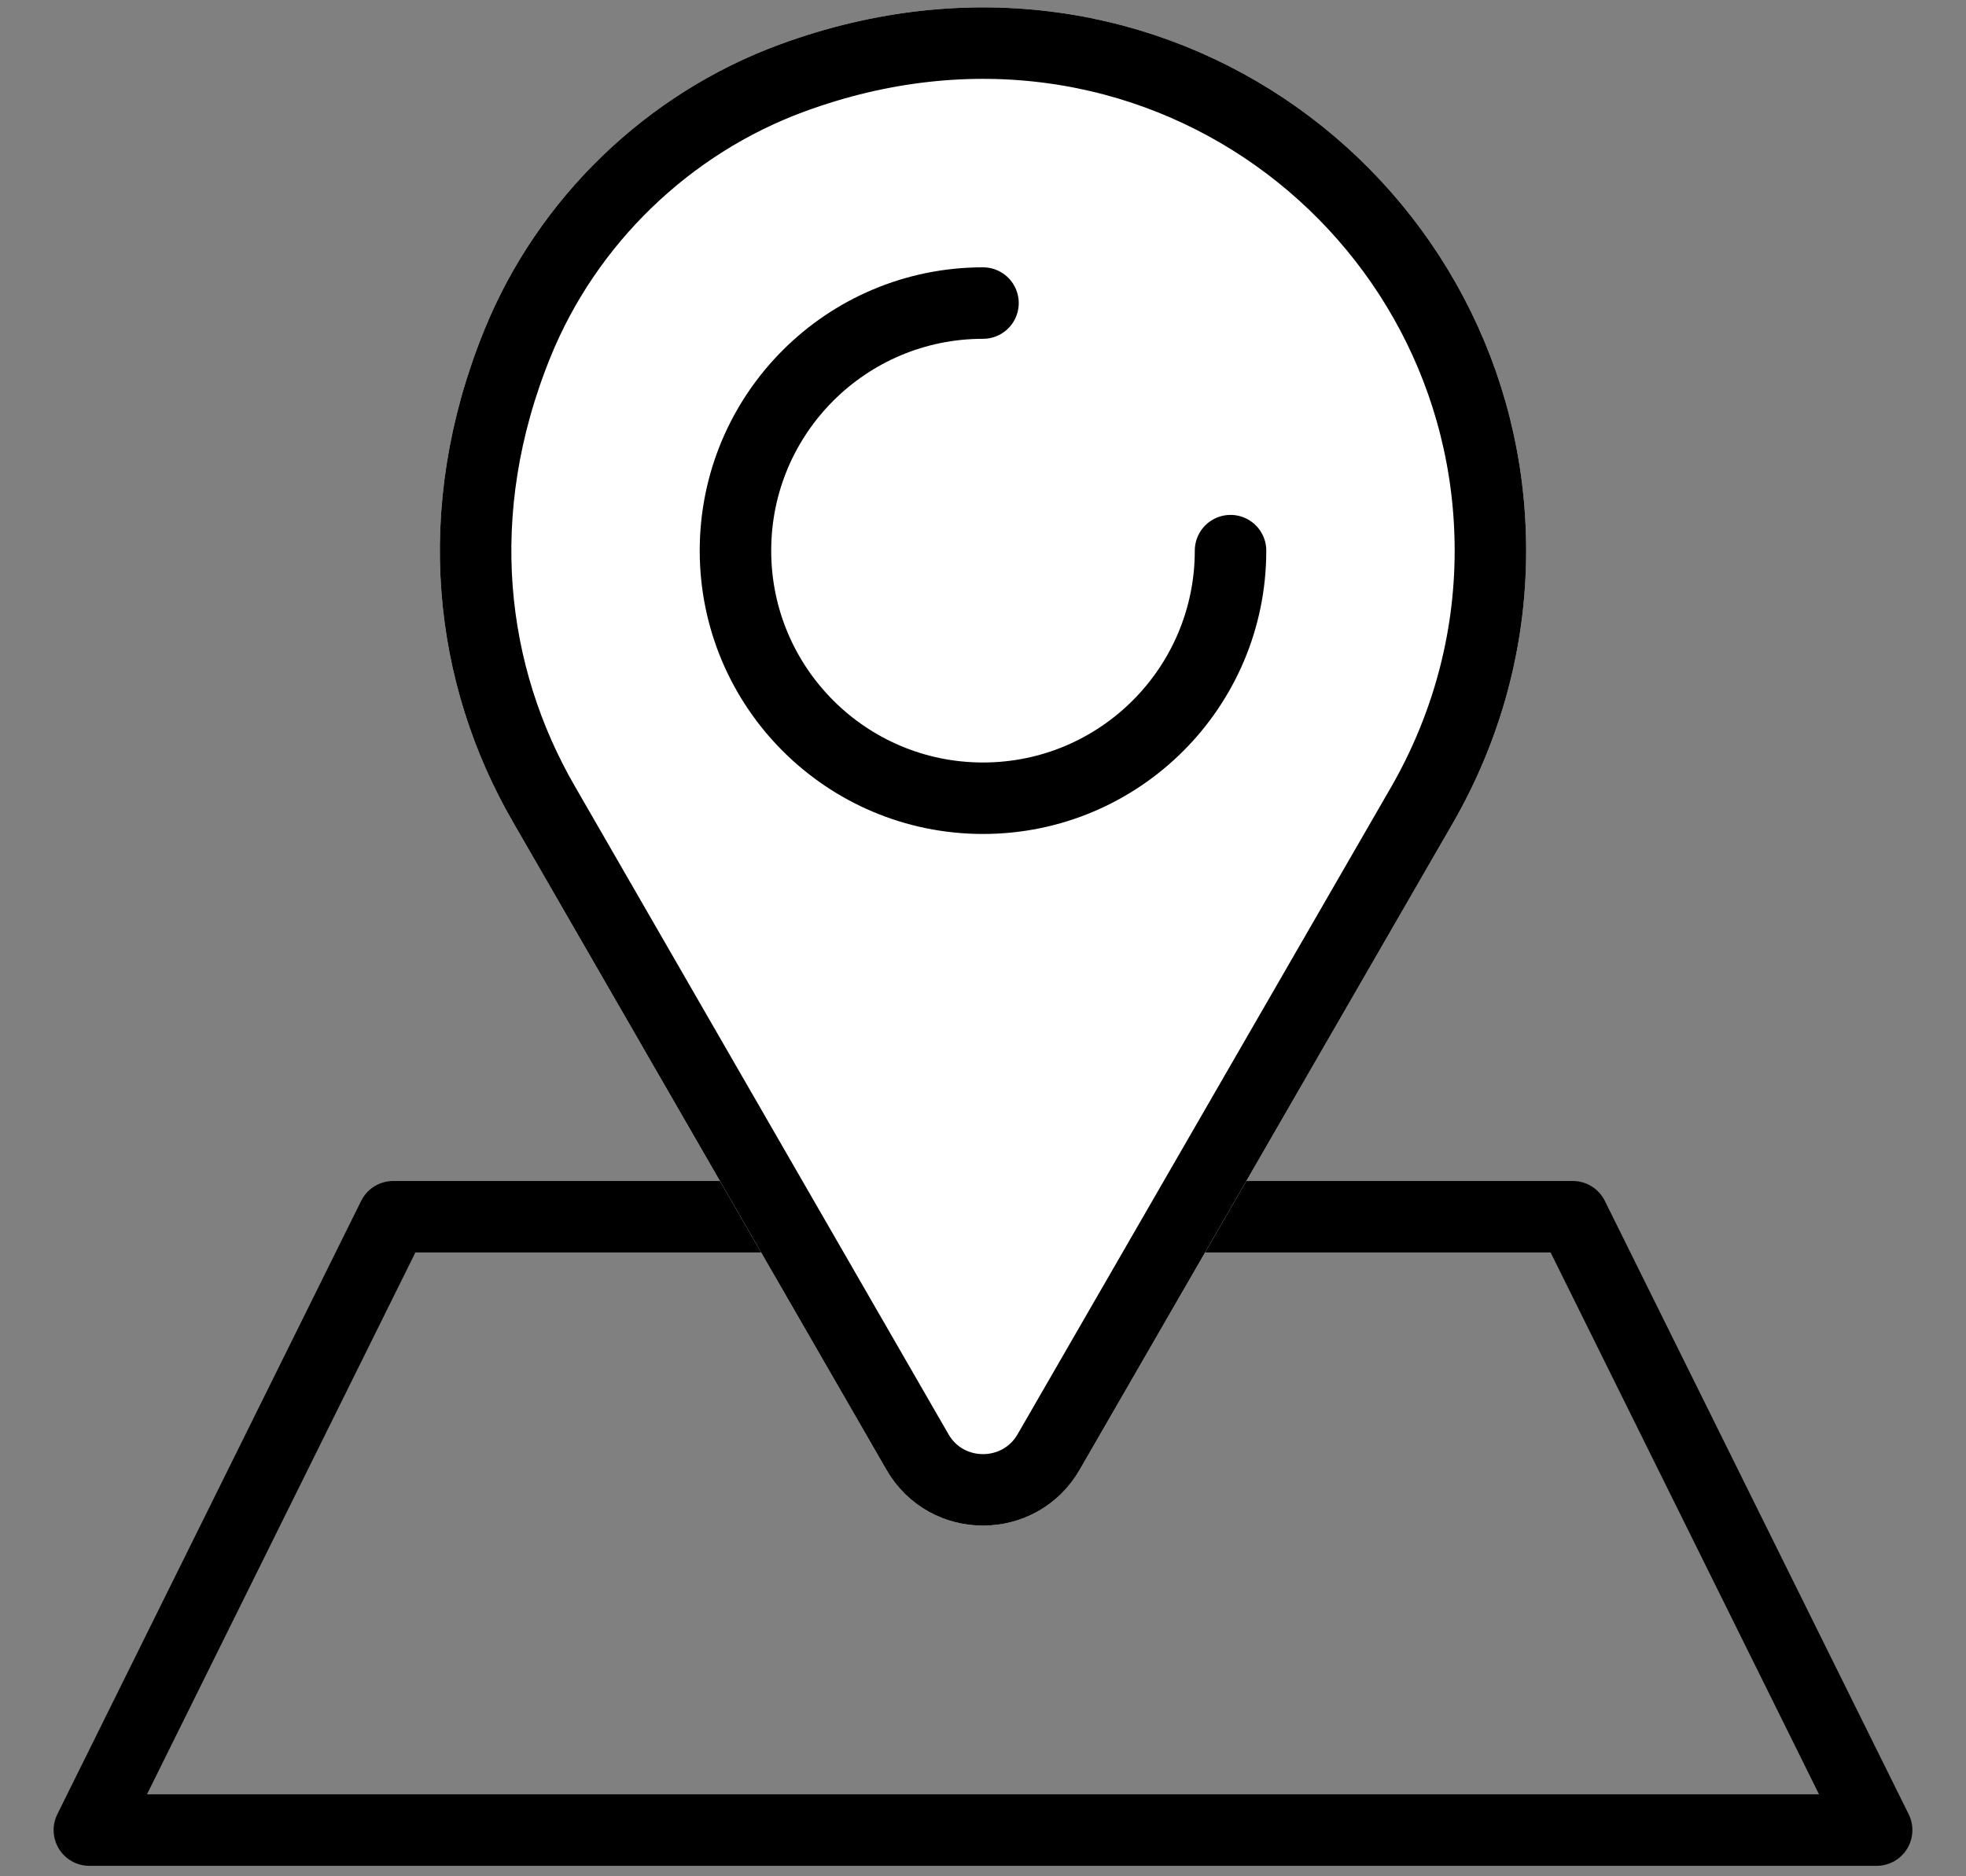 <?xml version="1.0" encoding="UTF-8"?>
<svg width="22px" height="21px" viewBox="0 0 22 21" version="1.1" xmlns="http://www.w3.org/2000/svg" xmlns:xlink="http://www.w3.org/1999/xlink">
    <rect x="0" y="0" width="22" height="21" fill="#808080" stroke="none"/>
    <title>Group 11</title>
    <g id="RESERVATION" stroke="none" stroke-width="1" fill="none" fill-rule="evenodd">
        <g id="bokuya-booking" transform="translate(-120, -1096)">
            <g id="Group-57" transform="translate(119, 123)">
                <g id="Group-27" transform="translate(0, 522)">
                    <g id="Group-31" transform="translate(0, -0)">
                        <g id="Group-41" transform="translate(0, 450.483)">
                            <g id="Group-37" transform="translate(2, 0)">
                                <g id="Group-11" transform="translate(0, 1)">
                                    <polygon id="Stroke-1" stroke="#000000" stroke-width="0.8" stroke-linecap="round" stroke-linejoin="round" points="20 20 0 20 3.4 13.135 16.6 13.135"></polygon>
                                    <path d="M7.864,0.39 C6.476,0.9 5.345,1.993 4.789,3.364 C4.022,5.254 4.255,7.08 5.087,8.518 L9.267,15.769 C9.592,16.333 10.408,16.333 10.734,15.769 L14.917,8.52 C15.397,7.682 15.678,6.715 15.678,5.68 C15.678,1.852 11.894,-1.091 7.864,0.39 Z" id="Fill-3" fill="#FFFFFF"></path>
                                    <path d="M15.678,5.68 C15.678,1.852 11.894,-1.091 7.864,0.39 C6.476,0.9 5.345,1.993 4.789,3.364 C4.022,5.254 4.255,7.08 5.087,8.518 L9.267,15.769 C9.592,16.333 10.408,16.333 10.734,15.769 L14.917,8.52 C15.397,7.682 15.678,6.715 15.678,5.68 Z" id="Stroke-5" stroke="#FFFFFF" stroke-width="0.8" stroke-linecap="round" stroke-linejoin="round"></path>
                                    <path d="M15.678,5.68 C15.678,1.852 11.894,-1.091 7.864,0.39 C6.476,0.9 5.345,1.993 4.789,3.364 C4.022,5.254 4.255,7.08 5.087,8.518 L9.267,15.769 C9.592,16.333 10.408,16.333 10.734,15.769 L14.917,8.52 C15.397,7.682 15.678,6.715 15.678,5.68 Z" id="Stroke-7" stroke="#000000" stroke-width="0.8" stroke-linecap="round" stroke-linejoin="round"></path>
                                    <path d="M12.77,5.68 C12.77,7.21 11.53,8.451 10,8.451 C8.47,8.451 7.23,7.21 7.23,5.68 C7.23,4.149 8.47,2.909 10,2.909" id="Stroke-9" stroke="#000000" stroke-width="0.8" stroke-linecap="round" stroke-linejoin="round"></path>
                                </g>
                            </g>
                        </g>
                    </g>
                </g>
            </g>
        </g>
    </g>
</svg>